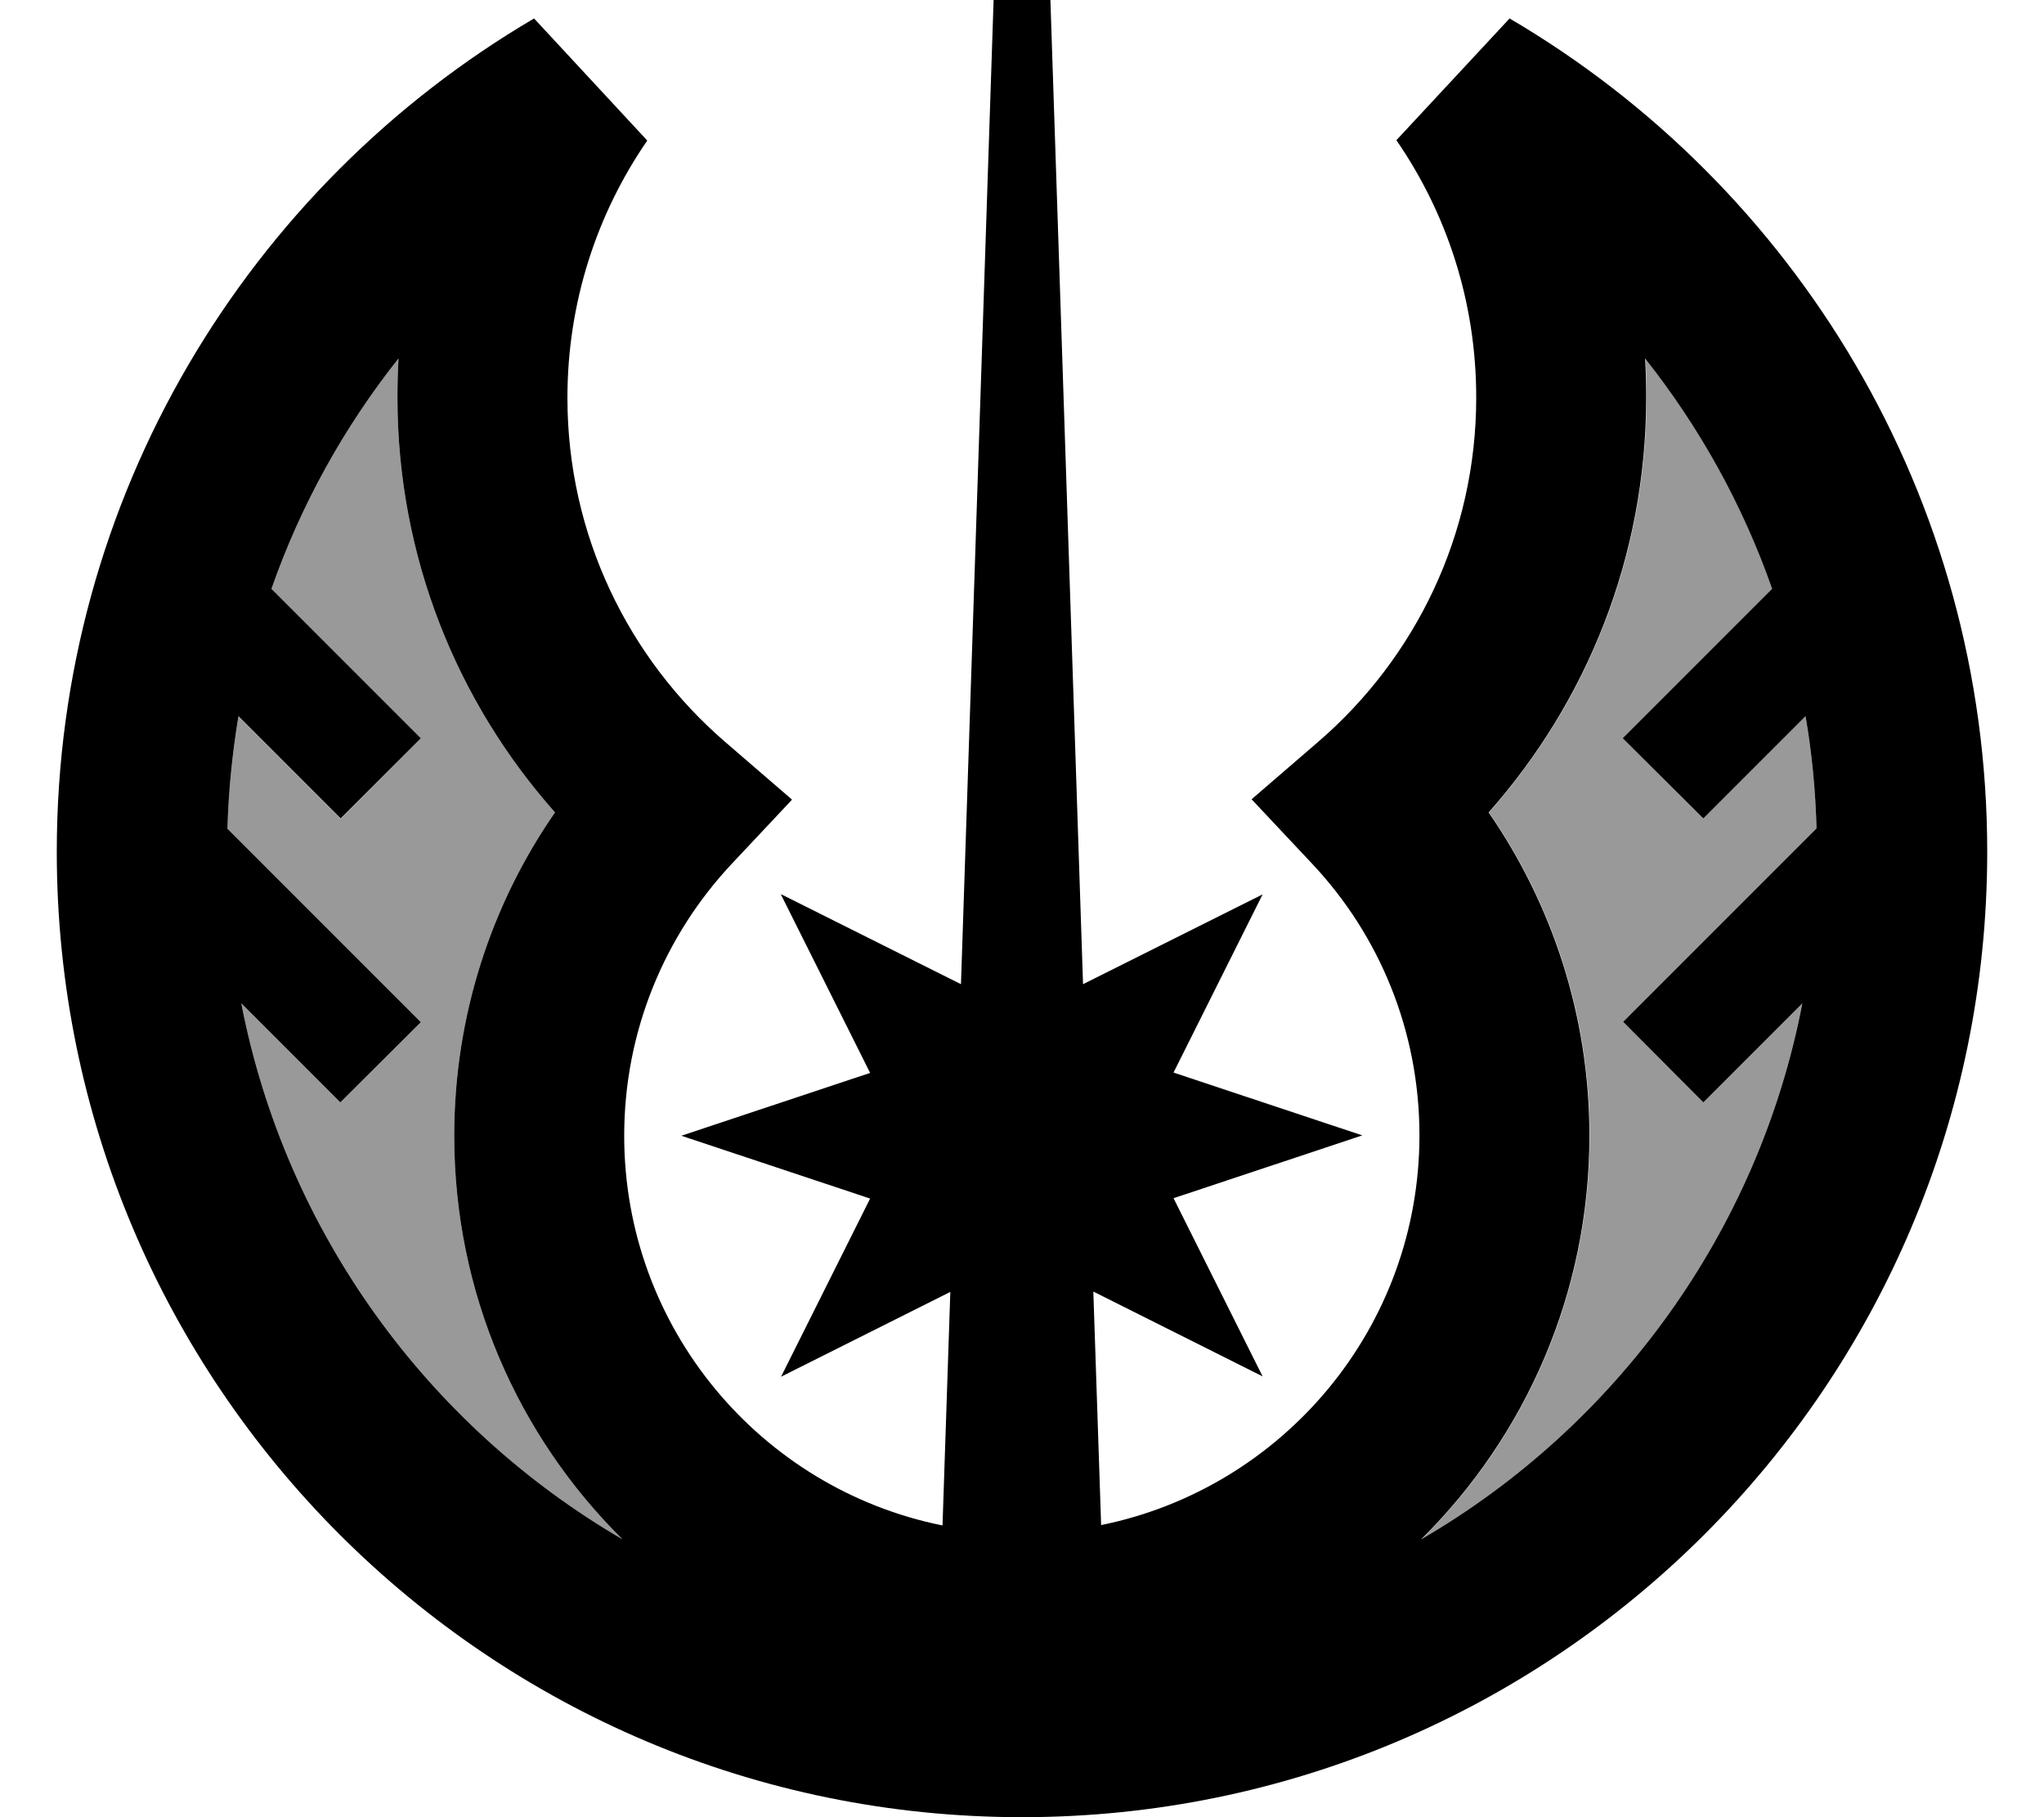 <svg xmlns="http://www.w3.org/2000/svg" viewBox="0 0 576 512"><!--! Font Awesome Pro 7.0.1 by @fontawesome - https://fontawesome.com License - https://fontawesome.com/license (Commercial License) Copyright 2025 Fonticons, Inc. --><path style="fill:currentColor;opacity:.4" d="M64.1 233.5c.3-10.7 1.4-21.3 3.1-31.6 12.7 12.7 22.2 22.2 28.8 28.8L118.6 208c-4.3-4.3-18.3-18.3-42.1-42.1 8.3-23.7 20.5-45.6 35.8-64.9-.2 3.6-.3 7.3-.3 11 0 44.9 16.8 85.8 44.4 116.9-17.9 25.8-28.4 57.3-28.4 91.1 0 44.5 18.1 84.7 47.4 113.7-54.9-32-94.9-86.6-107.4-151 12 12 21.3 21.3 27.9 27.9L118.6 288c-2.2-2.2-20.4-20.4-54.5-54.5zM400.6 433.7c29.3-29 47.4-69.2 47.4-113.7 0-33.8-10.5-65.2-28.4-91.1 27.6-31.1 44.4-72 44.4-116.9 0-3.7-.1-7.4-.3-11 15.3 19.3 27.5 41.2 35.8 64.9-23.8 23.8-37.8 37.8-42.1 42.1L480 230.6c6.5-6.5 16.1-16.1 28.8-28.8 1.8 10.3 2.8 20.9 3.1 31.6-34.1 34.1-52.3 52.3-54.5 54.5L480 310.6c6.7-6.7 16-16 27.9-27.9-12.4 64.4-52.5 119.1-107.4 151z"/><path style="fill:currentColor;opacity:1" d="M220.1 252.1l25.1 50.2-53.2 17.7 53.2 17.7-25.1 50.2 47.7-23.9-2.2 65.8c-51.2-10.3-89.7-55.6-89.7-109.8 0-29.6 11.5-56.5 30.2-76.5l17.1-18.2-18.9-16.3c-27.2-23.5-44.4-58.2-44.4-96.9 0-26.9 8.3-51.9 22.5-72.5L150.5 5.2C70.1 52.4 16 139.9 16 240 16 390.2 137.8 512 288 512S560 390.2 560 240C560 139.9 505.9 52.4 425.4 5.2L393.5 39.5c14.2 20.6 22.5 45.5 22.5 72.5 0 38.7-17.2 73.4-44.4 96.9l-18.9 16.3 17.1 18.2c18.8 20 30.2 46.9 30.2 76.5 0 54.2-38.5 99.4-89.7 109.8l-2.2-65.8 47.7 23.9-25.1-50.2 53.2-17.7-53.2-17.7 25.1-50.2-50.6 25.3-9.2-277.4-16 0-9.2 277.4-50.6-25.3zm-156-18.7c.3-10.7 1.4-21.3 3.1-31.6 12.7 12.7 22.2 22.2 28.8 28.8L118.6 208c-4.3-4.3-18.3-18.3-42.1-42.1 8.3-23.7 20.5-45.6 35.8-64.9-.2 3.6-.3 7.3-.3 11 0 44.9 16.8 85.8 44.4 116.9-17.9 25.8-28.4 57.3-28.4 91.1 0 44.5 18.1 84.7 47.4 113.7-54.9-32-94.9-86.6-107.4-151 12 12 21.3 21.3 27.9 27.9L118.6 288c-2.2-2.2-20.4-20.4-54.5-54.5zm447.8 0c-34.1 34.1-52.3 52.3-54.5 54.5L480 310.6c6.7-6.7 16-16 27.9-27.9-12.4 64.4-52.5 119.1-107.4 151 29.3-29 47.4-69.2 47.4-113.7 0-33.8-10.5-65.2-28.4-91.1 27.6-31.1 44.4-72 44.4-116.9 0-3.7-.1-7.4-.3-11 15.3 19.3 27.5 41.2 35.8 64.9-23.8 23.8-37.8 37.8-42.1 42.1L480 230.6c6.5-6.5 16.1-16.1 28.8-28.8 1.8 10.3 2.8 20.9 3.1 31.6z"/></svg>